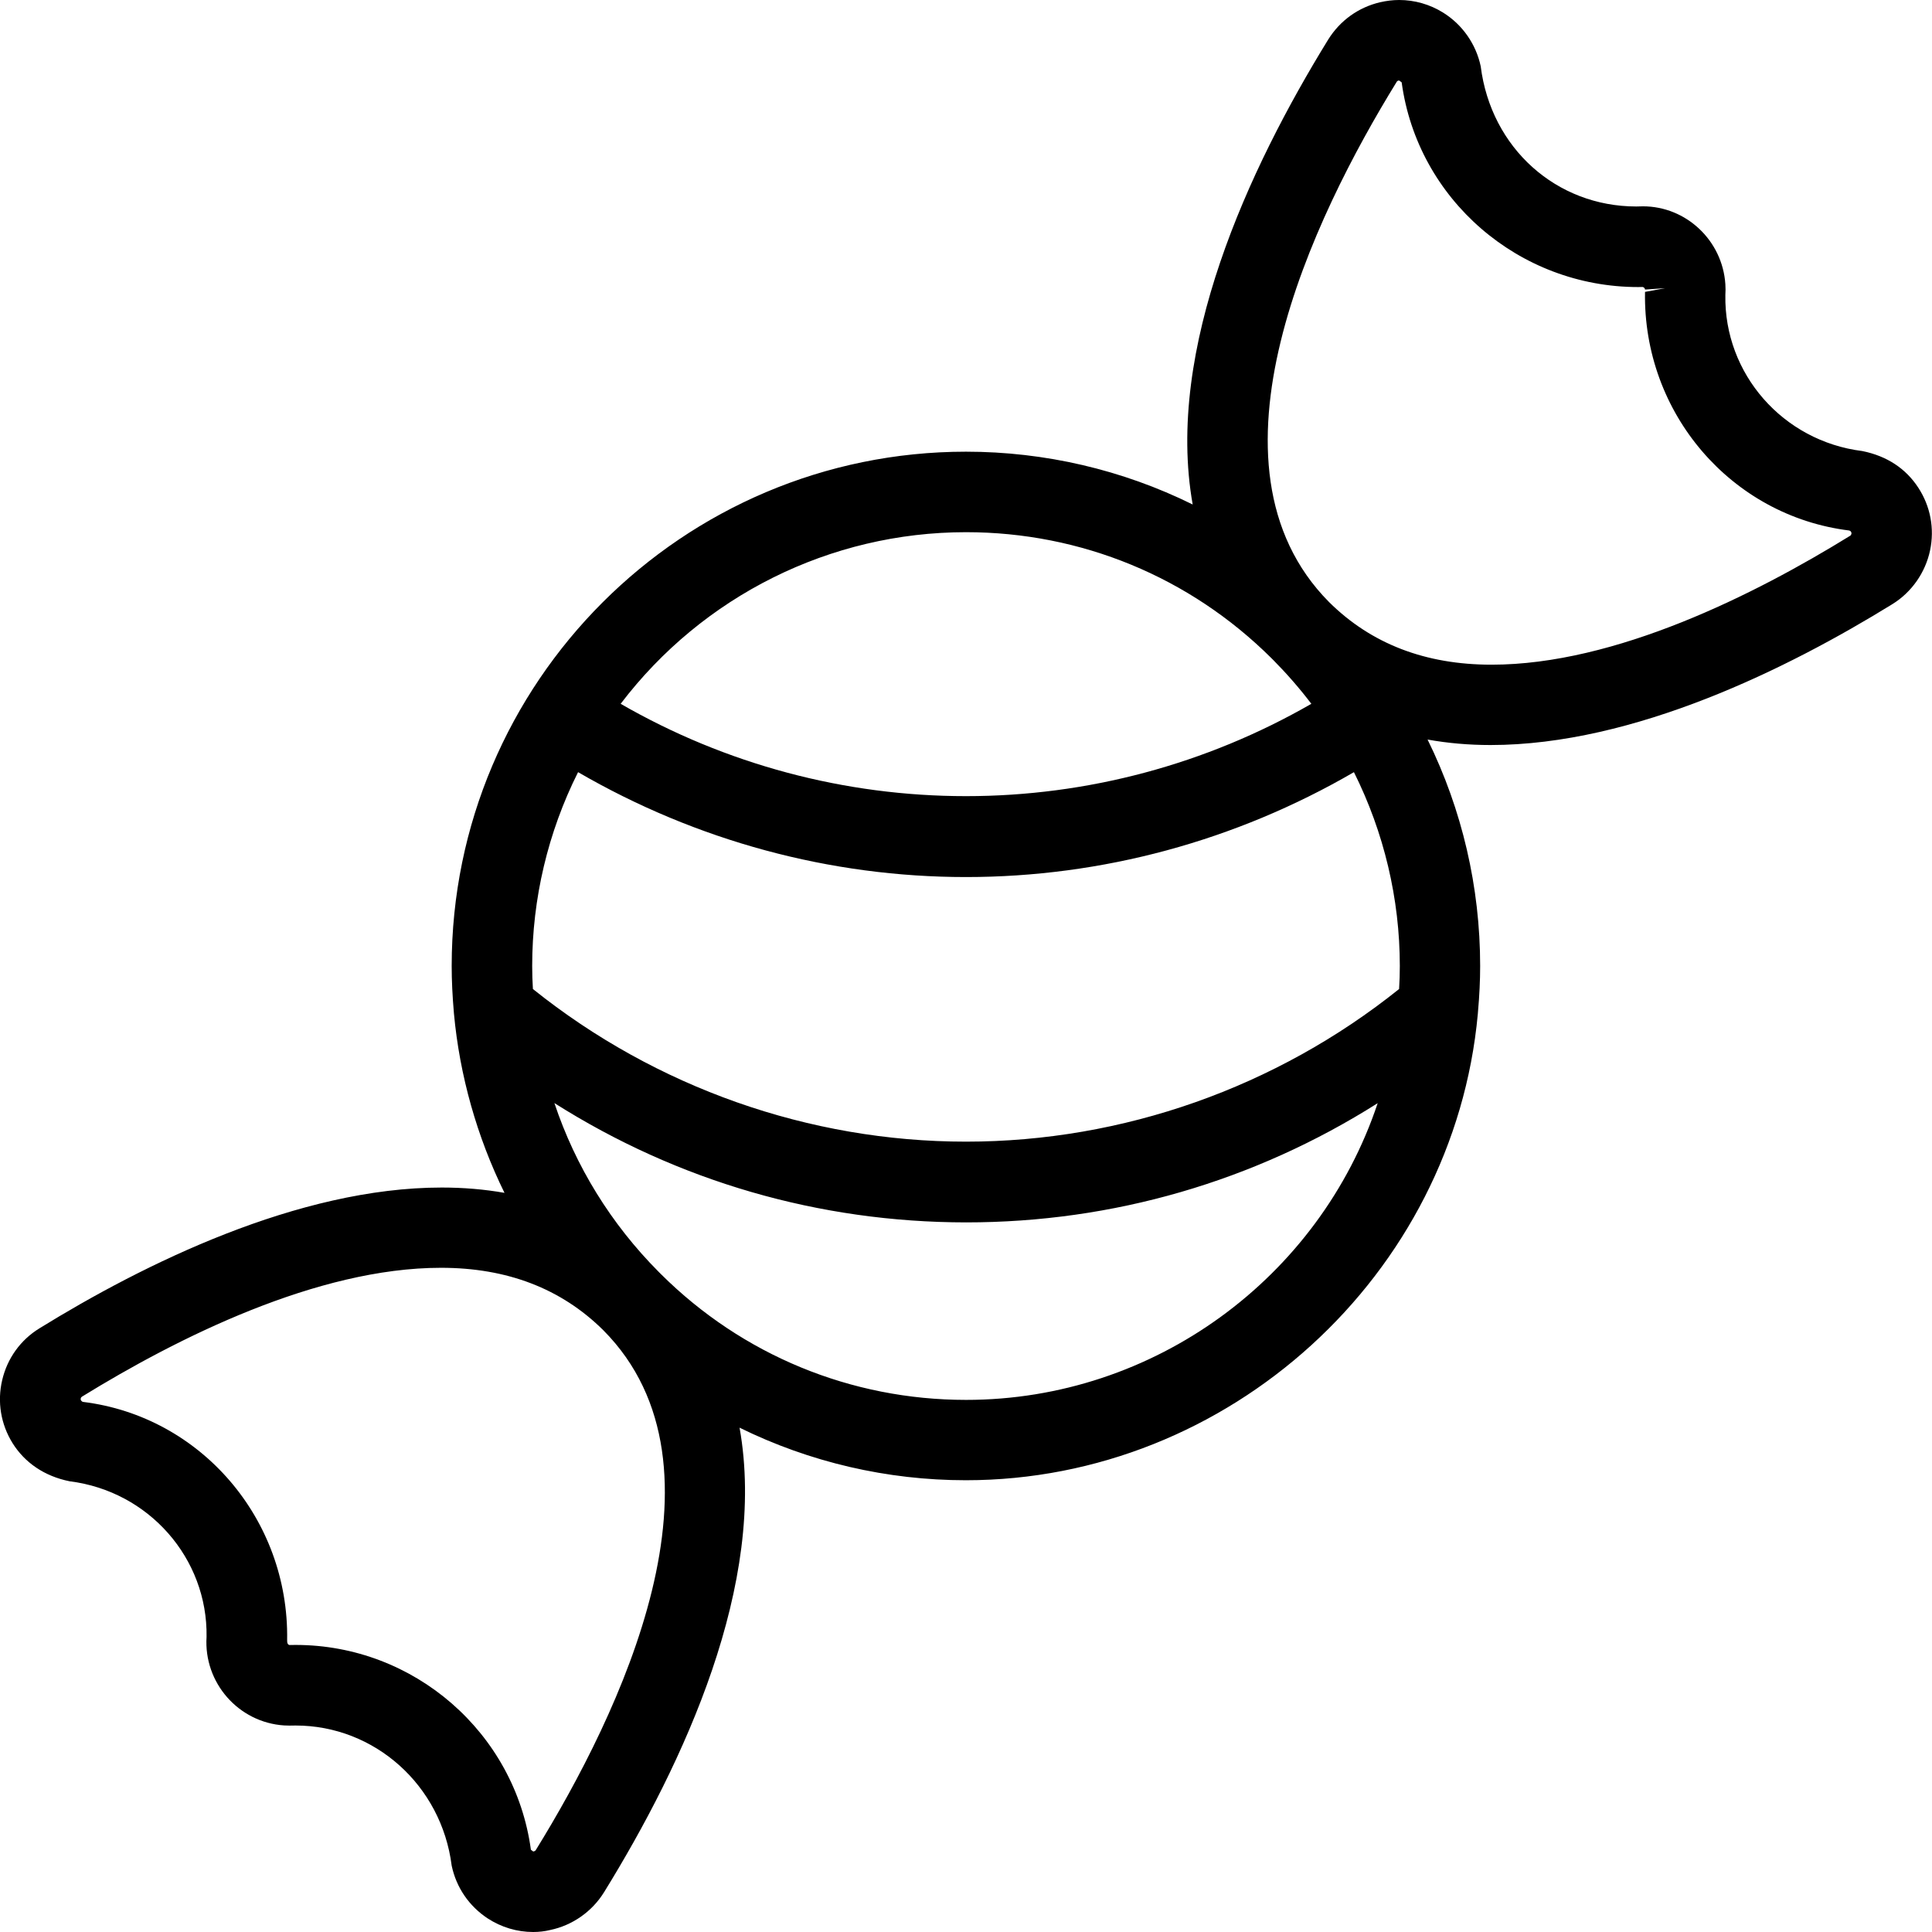 <?xml version="1.0" encoding="utf-8"?>
<!-- Generator: Adobe Illustrator 22.1.0, SVG Export Plug-In . SVG Version: 6.00 Build 0)  -->
<svg version="1.1" id="Light" xmlns="http://www.w3.org/2000/svg" xmlns:xlink="http://www.w3.org/1999/xlink" x="0px" y="0px"
	 viewBox="0 0 24 24" style="enable-background:new 0 0 24 24;" xml:space="preserve">
<g>
	<title>candy</title>
	<path d="M6.623,24c-0.201,0-0.396-0.059-0.565-0.169c-0.231-0.152-0.39-0.384-0.447-0.655c-0.127-1.001-0.959-1.741-1.939-1.741
		c0,0-0.053,0.001-0.075,0.001c-0.021,0-0.044-0.001-0.067-0.002c-0.568-0.037-1.001-0.531-0.964-1.101
		c0.015-0.973-0.716-1.809-1.701-1.932c-0.313-0.063-0.557-0.231-0.709-0.474c-0.146-0.235-0.192-0.513-0.129-0.782
		c0.063-0.27,0.227-0.499,0.463-0.644c1.295-0.799,3.213-1.749,4.998-1.749c0.27,0,0.53,0.022,0.779,0.066
		c-0.342-0.696-0.557-1.457-0.628-2.229C5.62,12.369,5.611,12.182,5.611,12c0-3.523,2.866-6.389,6.389-6.389
		c0.98,0,1.943,0.225,2.816,0.656c-0.344-1.932,0.695-4.17,1.683-5.775c0.147-0.236,0.375-0.401,0.645-0.464
		C17.222,0.01,17.302,0,17.381,0c0.192,0,0.381,0.054,0.545,0.156c0.24,0.149,0.41,0.392,0.468,0.668
		c0.128,1.017,0.94,1.741,1.933,1.741c0,0,0.061-0.002,0.082-0.002c0.538,0,0.988,0.425,1.024,0.967
		c0.003,0.046,0.003,0.091,0,0.135c-0.017,0.977,0.714,1.815,1.701,1.938c0.307,0.062,0.541,0.218,0.695,0.454
		c0.152,0.232,0.204,0.509,0.147,0.78c-0.058,0.275-0.228,0.519-0.467,0.667c-1.294,0.799-3.21,1.751-4.994,1.751
		c-0.269,0-0.53-0.023-0.781-0.068c0.429,0.872,0.653,1.833,0.653,2.812c0,0.181-0.009,0.368-0.027,0.571
		c0,0.003-0.002,0.023-0.002,0.026c-0.298,3.244-3.092,5.792-6.36,5.792c-0.978,0-1.939-0.224-2.811-0.653
		c0.346,1.933-0.694,4.169-1.684,5.772c-0.149,0.24-0.393,0.411-0.668,0.468C6.767,23.992,6.695,24,6.623,24z M6.624,23
		c0.017-0.003,0.027-0.009,0.032-0.018c1.038-1.681,2.528-4.755,0.839-6.457c-0.525-0.52-1.198-0.776-2.017-0.776
		c-1.539,0-3.275,0.871-4.46,1.601c-0.008,0.005-0.013,0.012-0.015,0.021c-0.002,0.01-0.001,0.019,0.005,0.027
		c0.005,0.008,0.014,0.015,0.024,0.017c1.461,0.18,2.559,1.453,2.535,2.958c-0.002,0.04,0.01,0.061,0.032,0.062l0.073-0.001
		c1.474,0,2.725,1.091,2.923,2.544L6.624,23z M6.887,13.703c0.262,0.785,0.703,1.501,1.296,2.097l0.029,0.029
		c1.01,1.004,2.359,1.561,3.789,1.561c2.334,0,4.389-1.516,5.113-3.686c-1.534,0.971-3.288,1.481-5.113,1.481
		C10.175,15.184,8.421,14.674,6.887,13.703z M6.62,12.286c1.526,1.223,3.432,1.896,5.38,1.896c1.948,0,3.854-0.673,5.38-1.896
		c0.006-0.095,0.009-0.19,0.009-0.286c0-0.835-0.197-1.662-0.57-2.408c-1.47,0.854-3.13,1.303-4.819,1.303
		c-1.689,0-3.349-0.45-4.819-1.303c-0.374,0.745-0.57,1.572-0.57,2.408C6.611,12.096,6.614,12.191,6.62,12.286z M7.71,8.743
		C9.015,9.495,10.493,9.89,12,9.89s2.985-0.396,4.29-1.147c-0.145-0.191-0.303-0.372-0.471-0.542
		c-0.003-0.003-0.021-0.021-0.025-0.025C14.781,7.169,13.432,6.611,12,6.611C10.313,6.611,8.729,7.403,7.71,8.743z M17.373,1.001
		c-0.01,0.002-0.018,0.007-0.023,0.016c-1.036,1.682-2.525,4.76-0.841,6.461c0.526,0.522,1.2,0.779,2.02,0.779
		c1.538,0,3.271-0.871,4.455-1.602c0.007-0.004,0.013-0.014,0.015-0.023s0-0.018-0.005-0.026c-0.006-0.009-0.013-0.013-0.023-0.016
		c-1.464-0.181-2.563-1.457-2.536-2.964l0.25-0.046l-0.25,0.017c-0.001-0.018-0.018-0.032-0.032-0.032l-0.052,0.001
		c-1.484,0-2.742-1.091-2.939-2.543C17.404,1.016,17.38,1,17.38,1C17.378,1,17.375,1.001,17.373,1.001z"/>
</g>
</svg>
